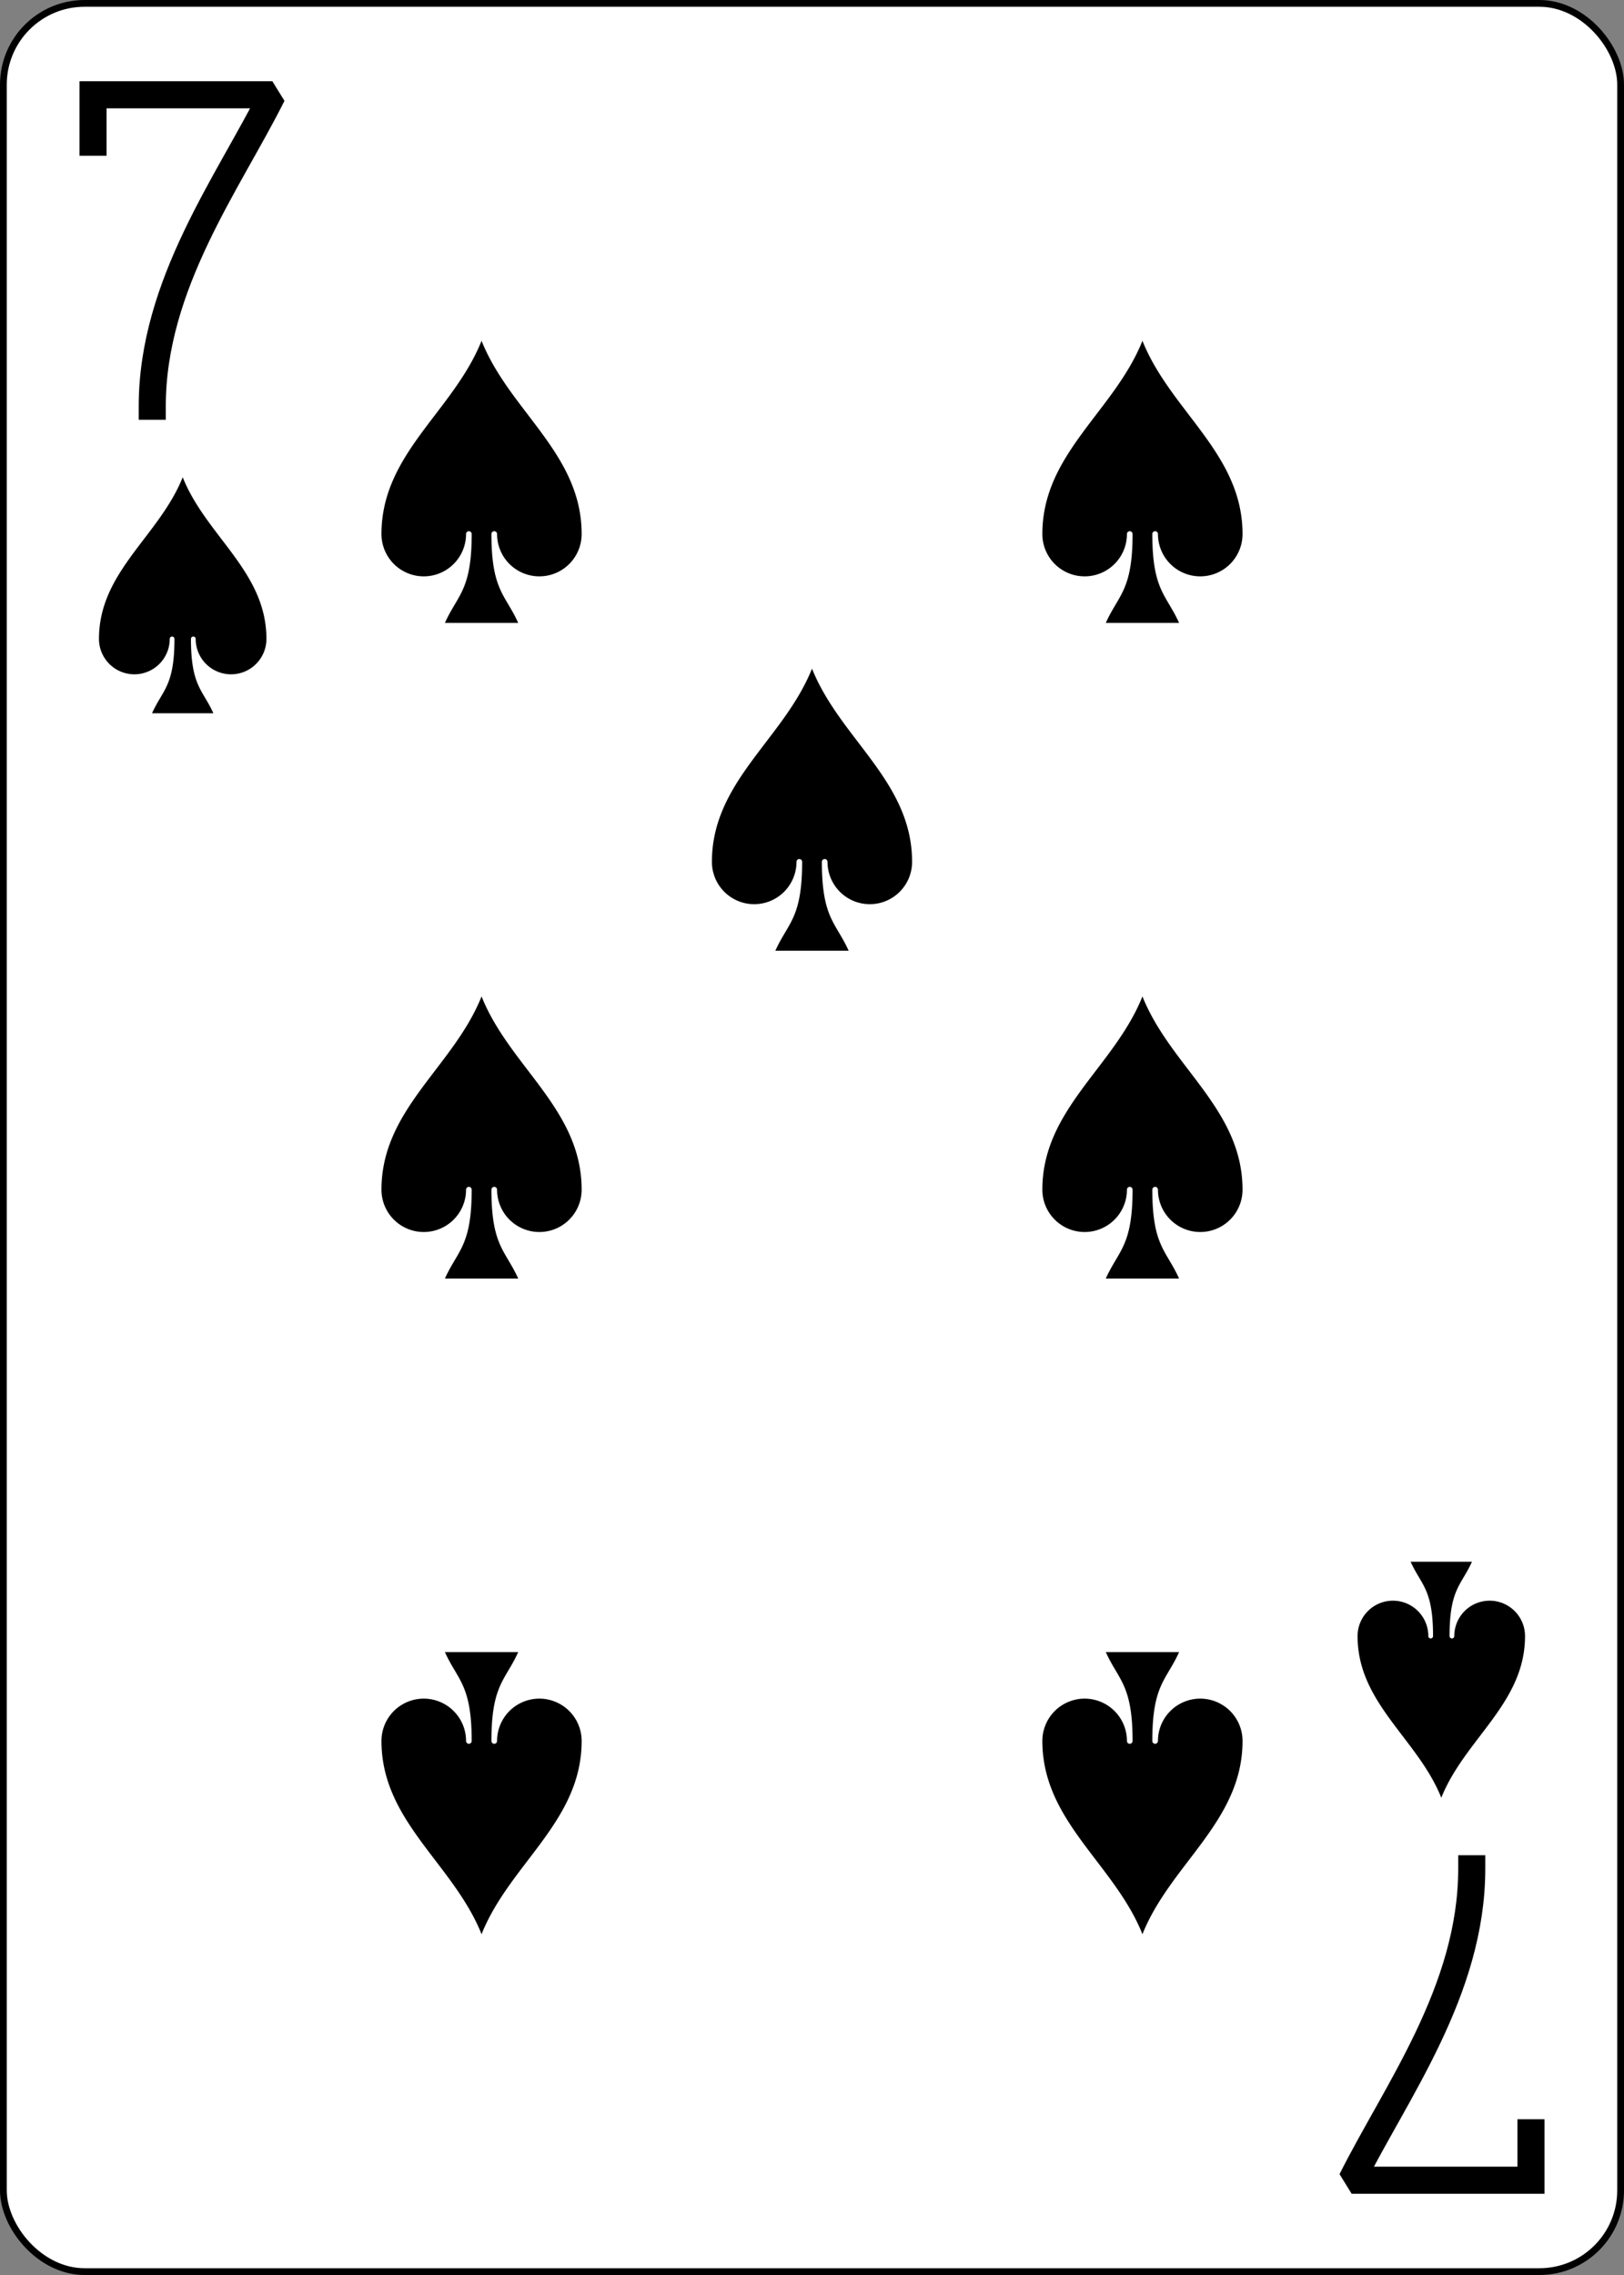 <?xml version="1.0" encoding="UTF-8" standalone="no"?>
<svg xmlns="http://www.w3.org/2000/svg" xmlns:xlink="http://www.w3.org/1999/xlink" class="card" face="7S" height="100%" preserveAspectRatio="xMidYMid meet" viewBox="-120 -168 240 336" width="100%"><rect x="-120" y="-168" width="240" height="336" fill="#808080" stroke="none"/><defs><symbol id="SS7" viewBox="-600 -600 1200 1200" preserveAspectRatio="xMinYMid"><path d="M0 -500C100 -250 355 -100 355 185A150 150 0 0 1 55 185A10 10 0 0 0 35 185C35 385 85 400 130 500L-130 500C-85 400 -35 385 -35 185A10 10 0 0 0 -55 185A150 150 0 0 1 -355 185C-355 -100 -100 -250 0 -500Z" fill="black"></path></symbol><symbol id="VS7" viewBox="-500 -500 1000 1000" preserveAspectRatio="xMinYMid"><path d="M-265 -320L-265 -460L265 -460C135 -200 -90 100 -90 460" stroke="black" stroke-width="80" stroke-linecap="square" stroke-miterlimit="1.5" fill="none"></path></symbol></defs><rect width="239" height="335" x="-119.5" y="-167.5" rx="12" ry="12" fill="white" stroke="black"></rect><use xlink:href="#VS7" height="50" width="50" x="-118" y="-156"></use><use xlink:href="#SS7" height="41.827" width="41.827" x="-113.913" y="-101"></use><use xlink:href="#SS7" height="50" width="50" x="-73.834" y="-121.834"></use><use xlink:href="#SS7" height="50" width="50" x="23.834" y="-121.834"></use><use xlink:href="#SS7" height="50" width="50" x="-73.834" y="-25"></use><use xlink:href="#SS7" height="50" width="50" x="23.834" y="-25"></use><use xlink:href="#SS7" height="50" width="50" x="-25" y="-73.417"></use><g transform="rotate(180)"><use xlink:href="#VS7" height="50" width="50" x="-118" y="-156"></use><use xlink:href="#SS7" height="41.827" width="41.827" x="-113.913" y="-101"></use><use xlink:href="#SS7" height="50" width="50" x="-73.834" y="-121.834"></use><use xlink:href="#SS7" height="50" width="50" x="23.834" y="-121.834"></use></g></svg>

